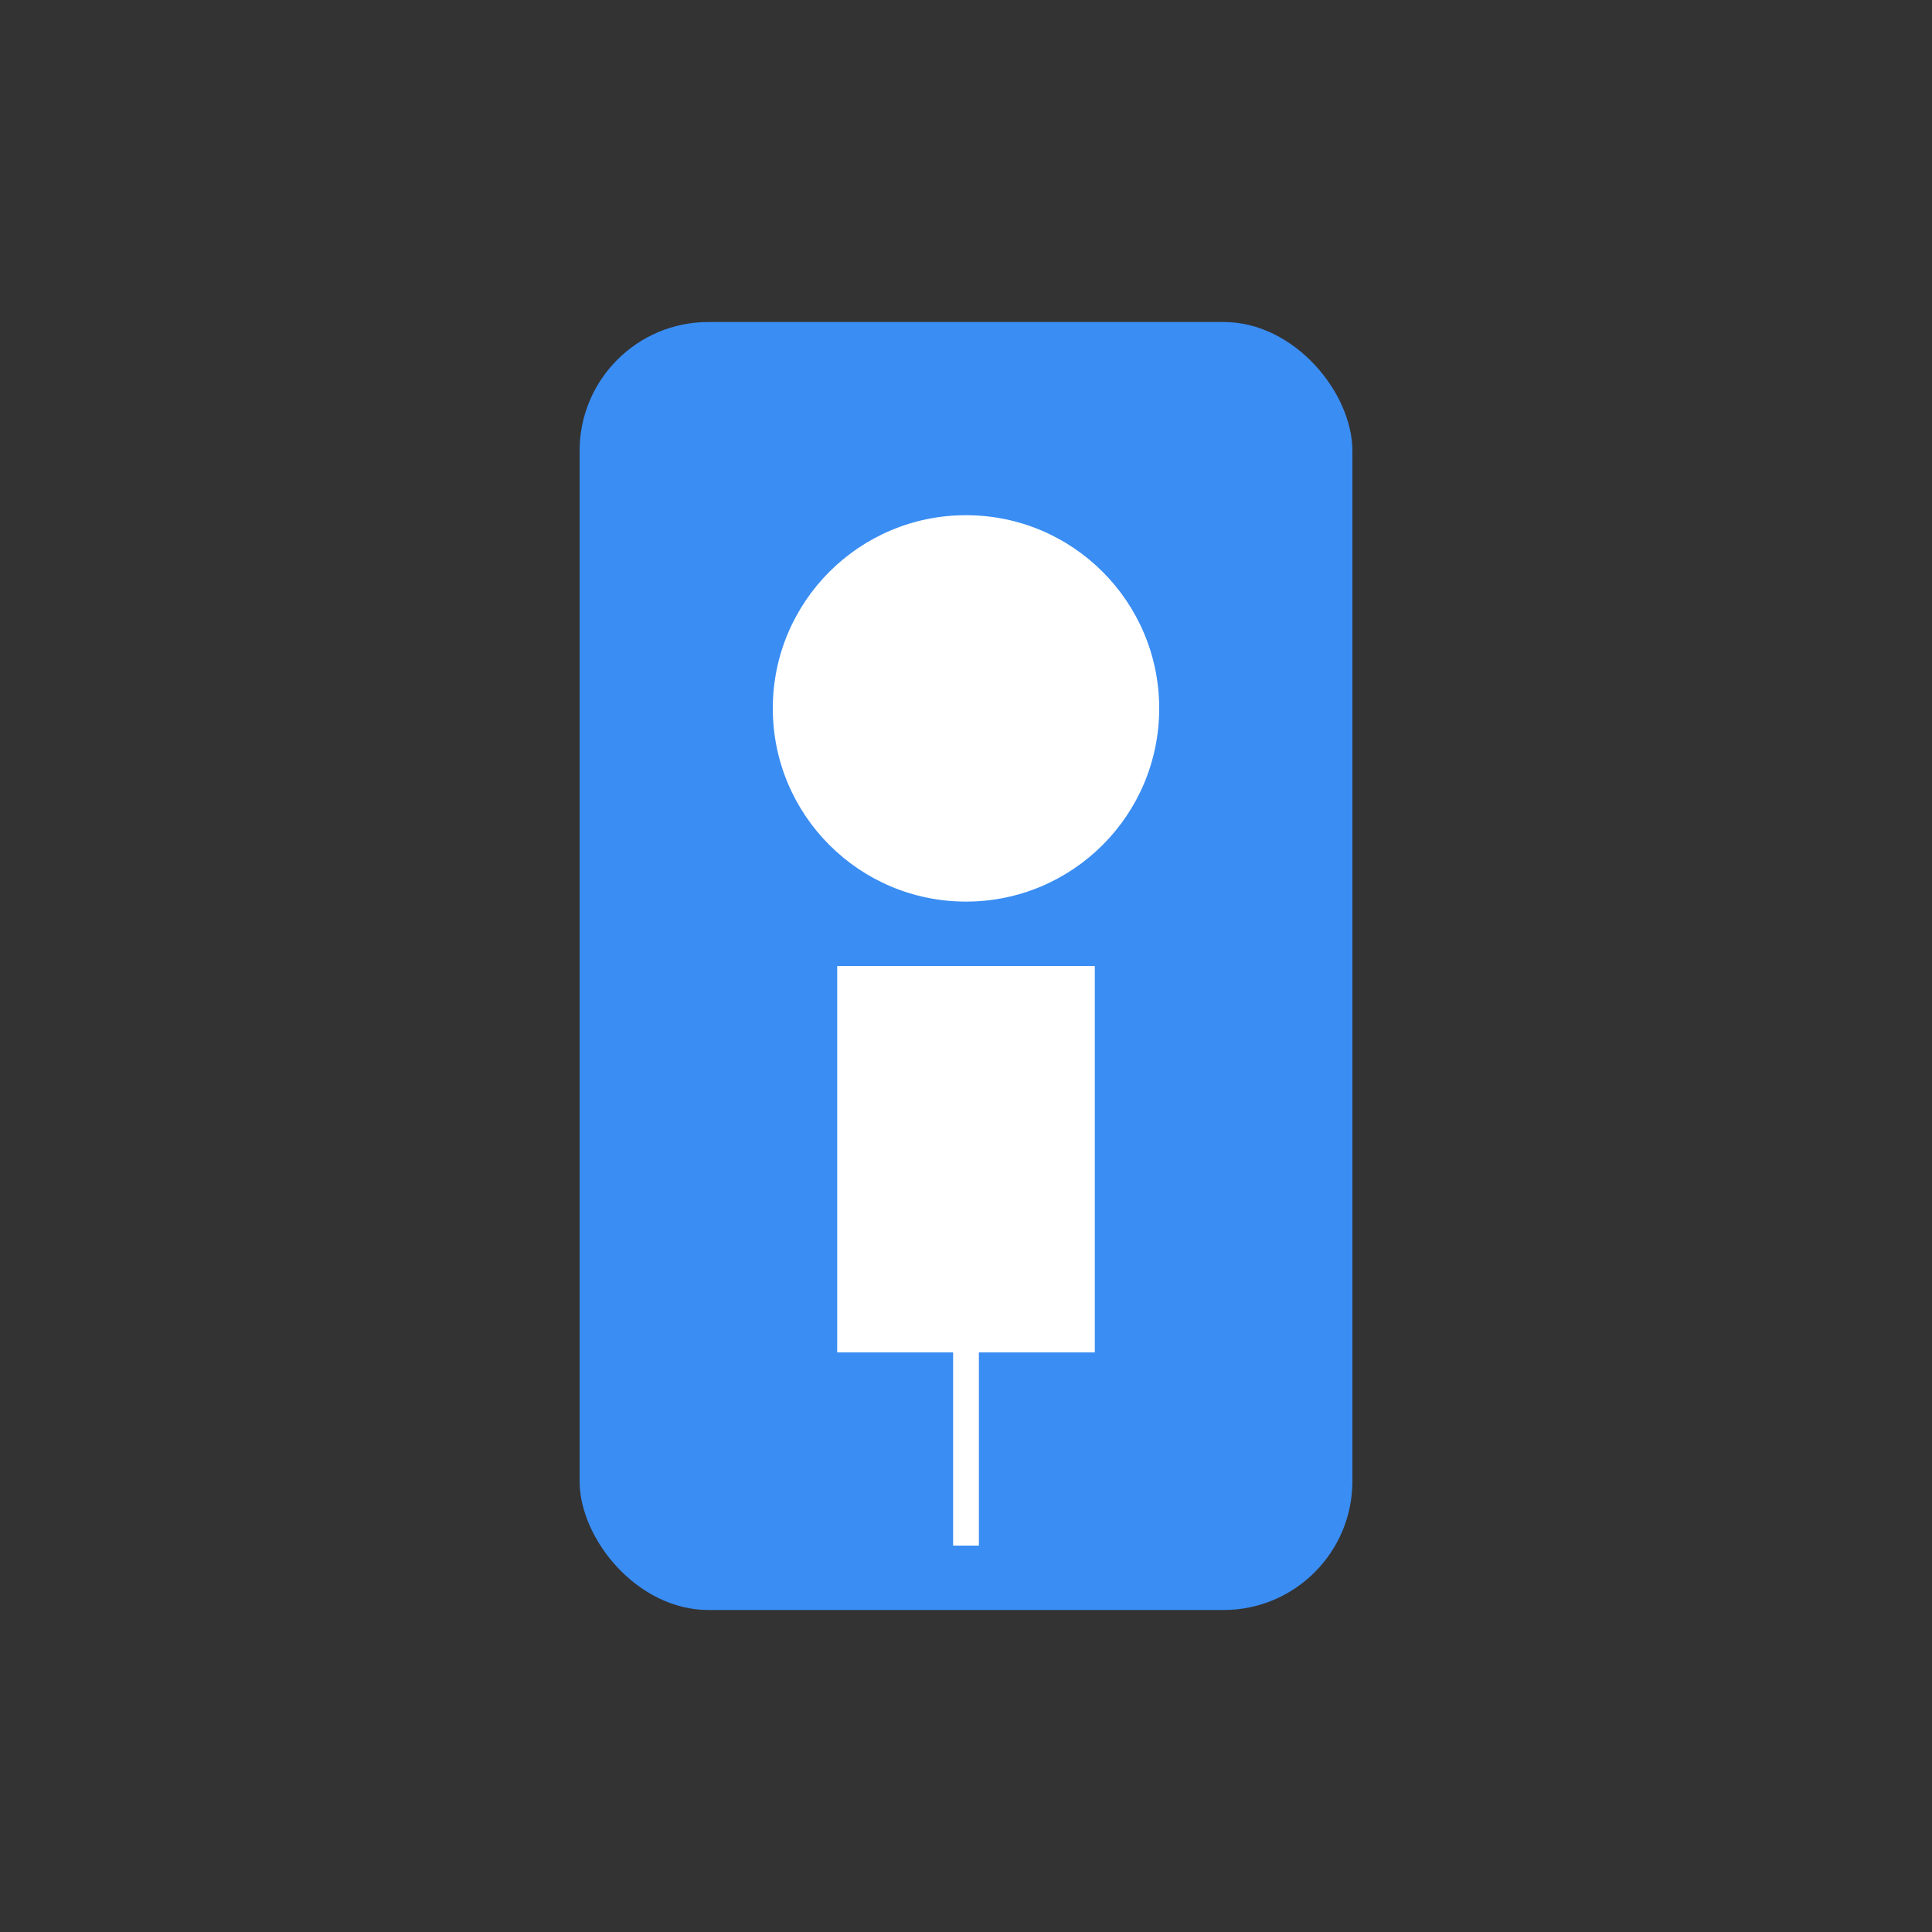 
<svg width="300" height="300" xmlns="http://www.w3.org/2000/svg">
  <rect width="100%" height="100%" fill="#333333" stroke="none"/>
  <g>
    <rect x="90" y="50" width="120" height="200" rx="20" ry="20" fill="#3a8df3"/>
    <circle cx="150" cy="110" r="30" fill="#ffffff"/>
    <rect x="130" y="150" width="40" height="60" fill="#ffffff"/>
    <line x1="150" y1="210" x2="150" y2="240" stroke="#ffffff" stroke-width="4"/>
  </g>
</svg>
